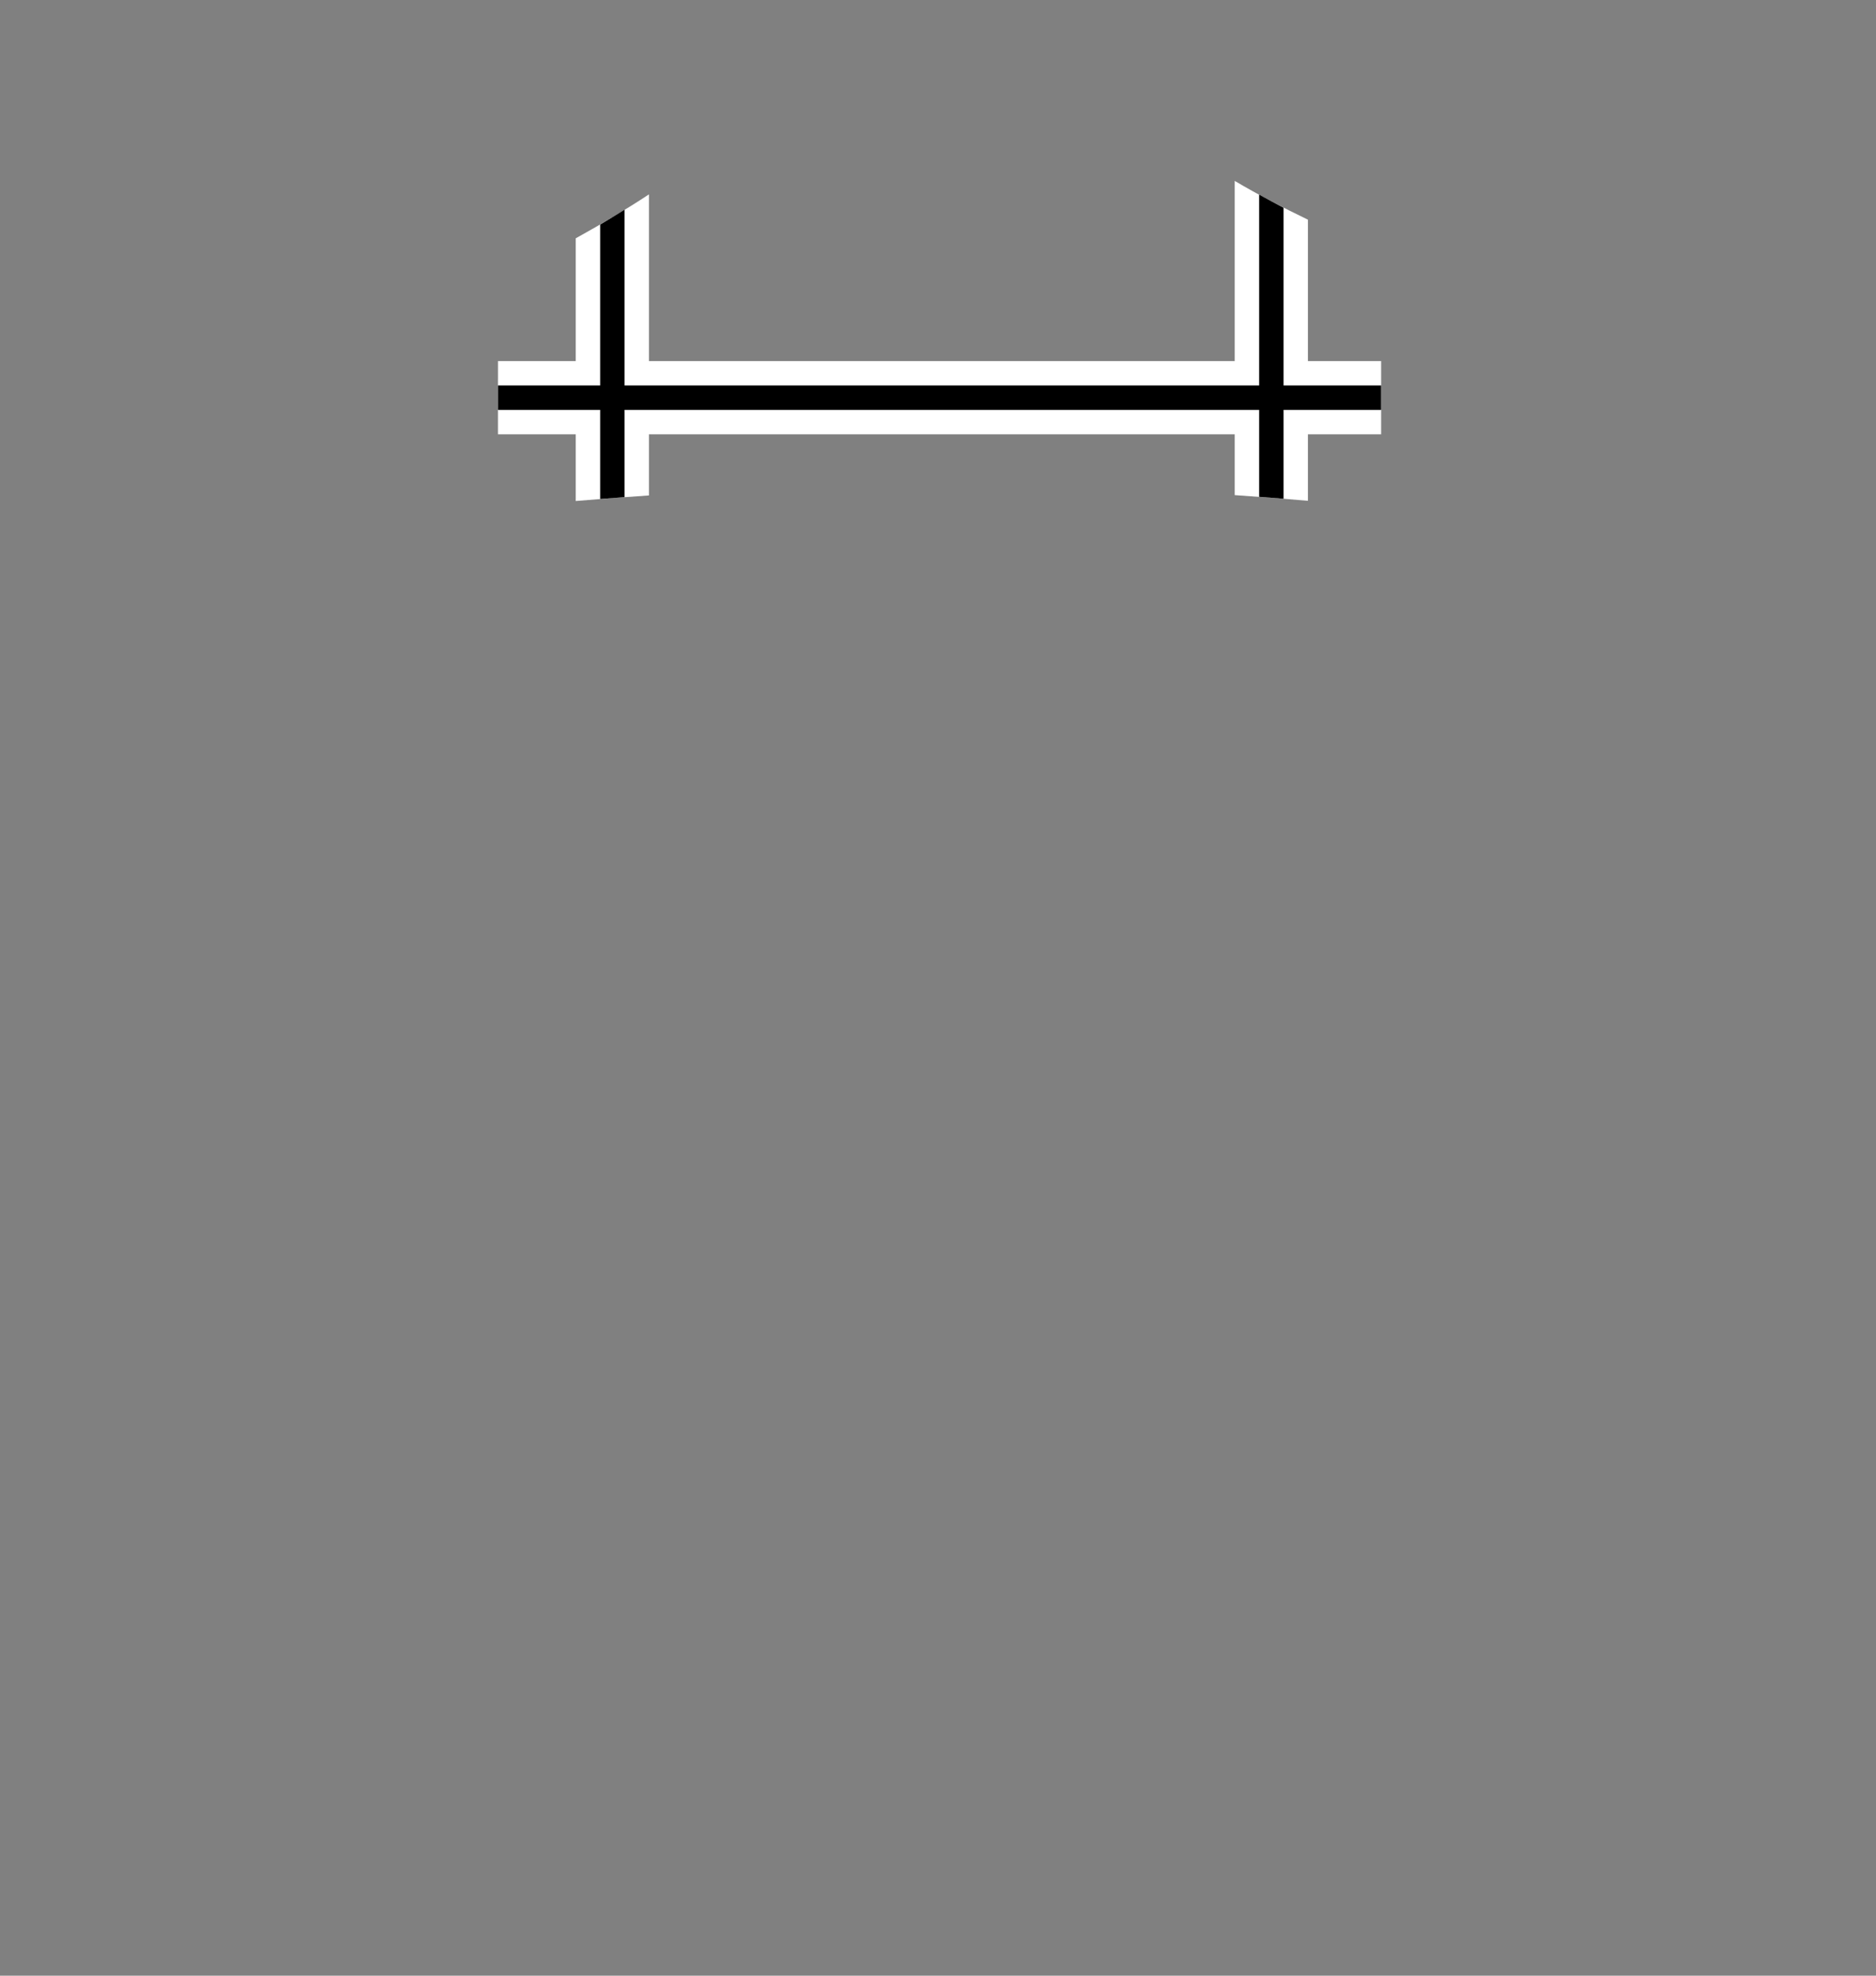 <?xml version="1.0" encoding="UTF-8" standalone="no"?>
<!-- Created with Inkscape (http://www.inkscape.org/) -->

<svg
   version="1.1"
   id="svg2"
   width="551"
   height="580"
   viewBox="0 0 551 580"
   xml:space="preserve"
   xmlns="http://www.w3.org/2000/svg"
   xmlns:svg="http://www.w3.org/2000/svg"><rect x="0" y="0" width="551" height="580" fill="#808080" stroke="none"/><defs
     id="defs7643" /><g
     id="layer3"><path
       id="rect317"
       style="fill:#ffffff;stroke:none;stroke-width:3.803"
       d="m 190.6,57.065 c -6.662,4.392 -13.886,8.681 -21.5,12.898 v 77.115 c 7.149,-0.601 14.316,-1.148 21.5,-1.635 z" /><path
       id="rect319"
       style="fill:#ffffff;stroke:none;stroke-width:3.124"
       d="m 146.262,106 v 5.26 l -0.006,0.119 v 16.086 h -0.002 V 127.5 h 259.398 v -0.895 h -0.002 v -15.213 h 0.002 V 106 Z" /><path
       id="rect998"
       style="fill:#ffffff;stroke:none;stroke-width:3.818"
       d="m 362.652,53.11 v 92.238 c 7.147,0.492 14.313,1.043 21.5,1.664 V 64.491 c -7.394,-3.562 -14.607,-7.309 -21.5,-11.382 z" /><path
       id="rect1013"
       fill="#000"
       d="m 183.436,61.57 c -2.361,1.46 -4.701,2.925 -7.17,4.365 v 80.552 c 2.388,-0.188 4.779,-0.366 7.17,-0.541 z" /><path
       id="rect1015"
       fill="#000"
       d="m 146.256,113.164 v 7.172 h 259.394 v -7.172 z" /><path
       id="rect1017"
       fill="#000"
       d="m 369.816,57.136 v 88.713 c 2.387,0.178 4.779,0.371 7.17,0.563 V 60.982 c -2.429,-1.242 -4.797,-2.546 -7.17,-3.846 z" /></g></svg>
